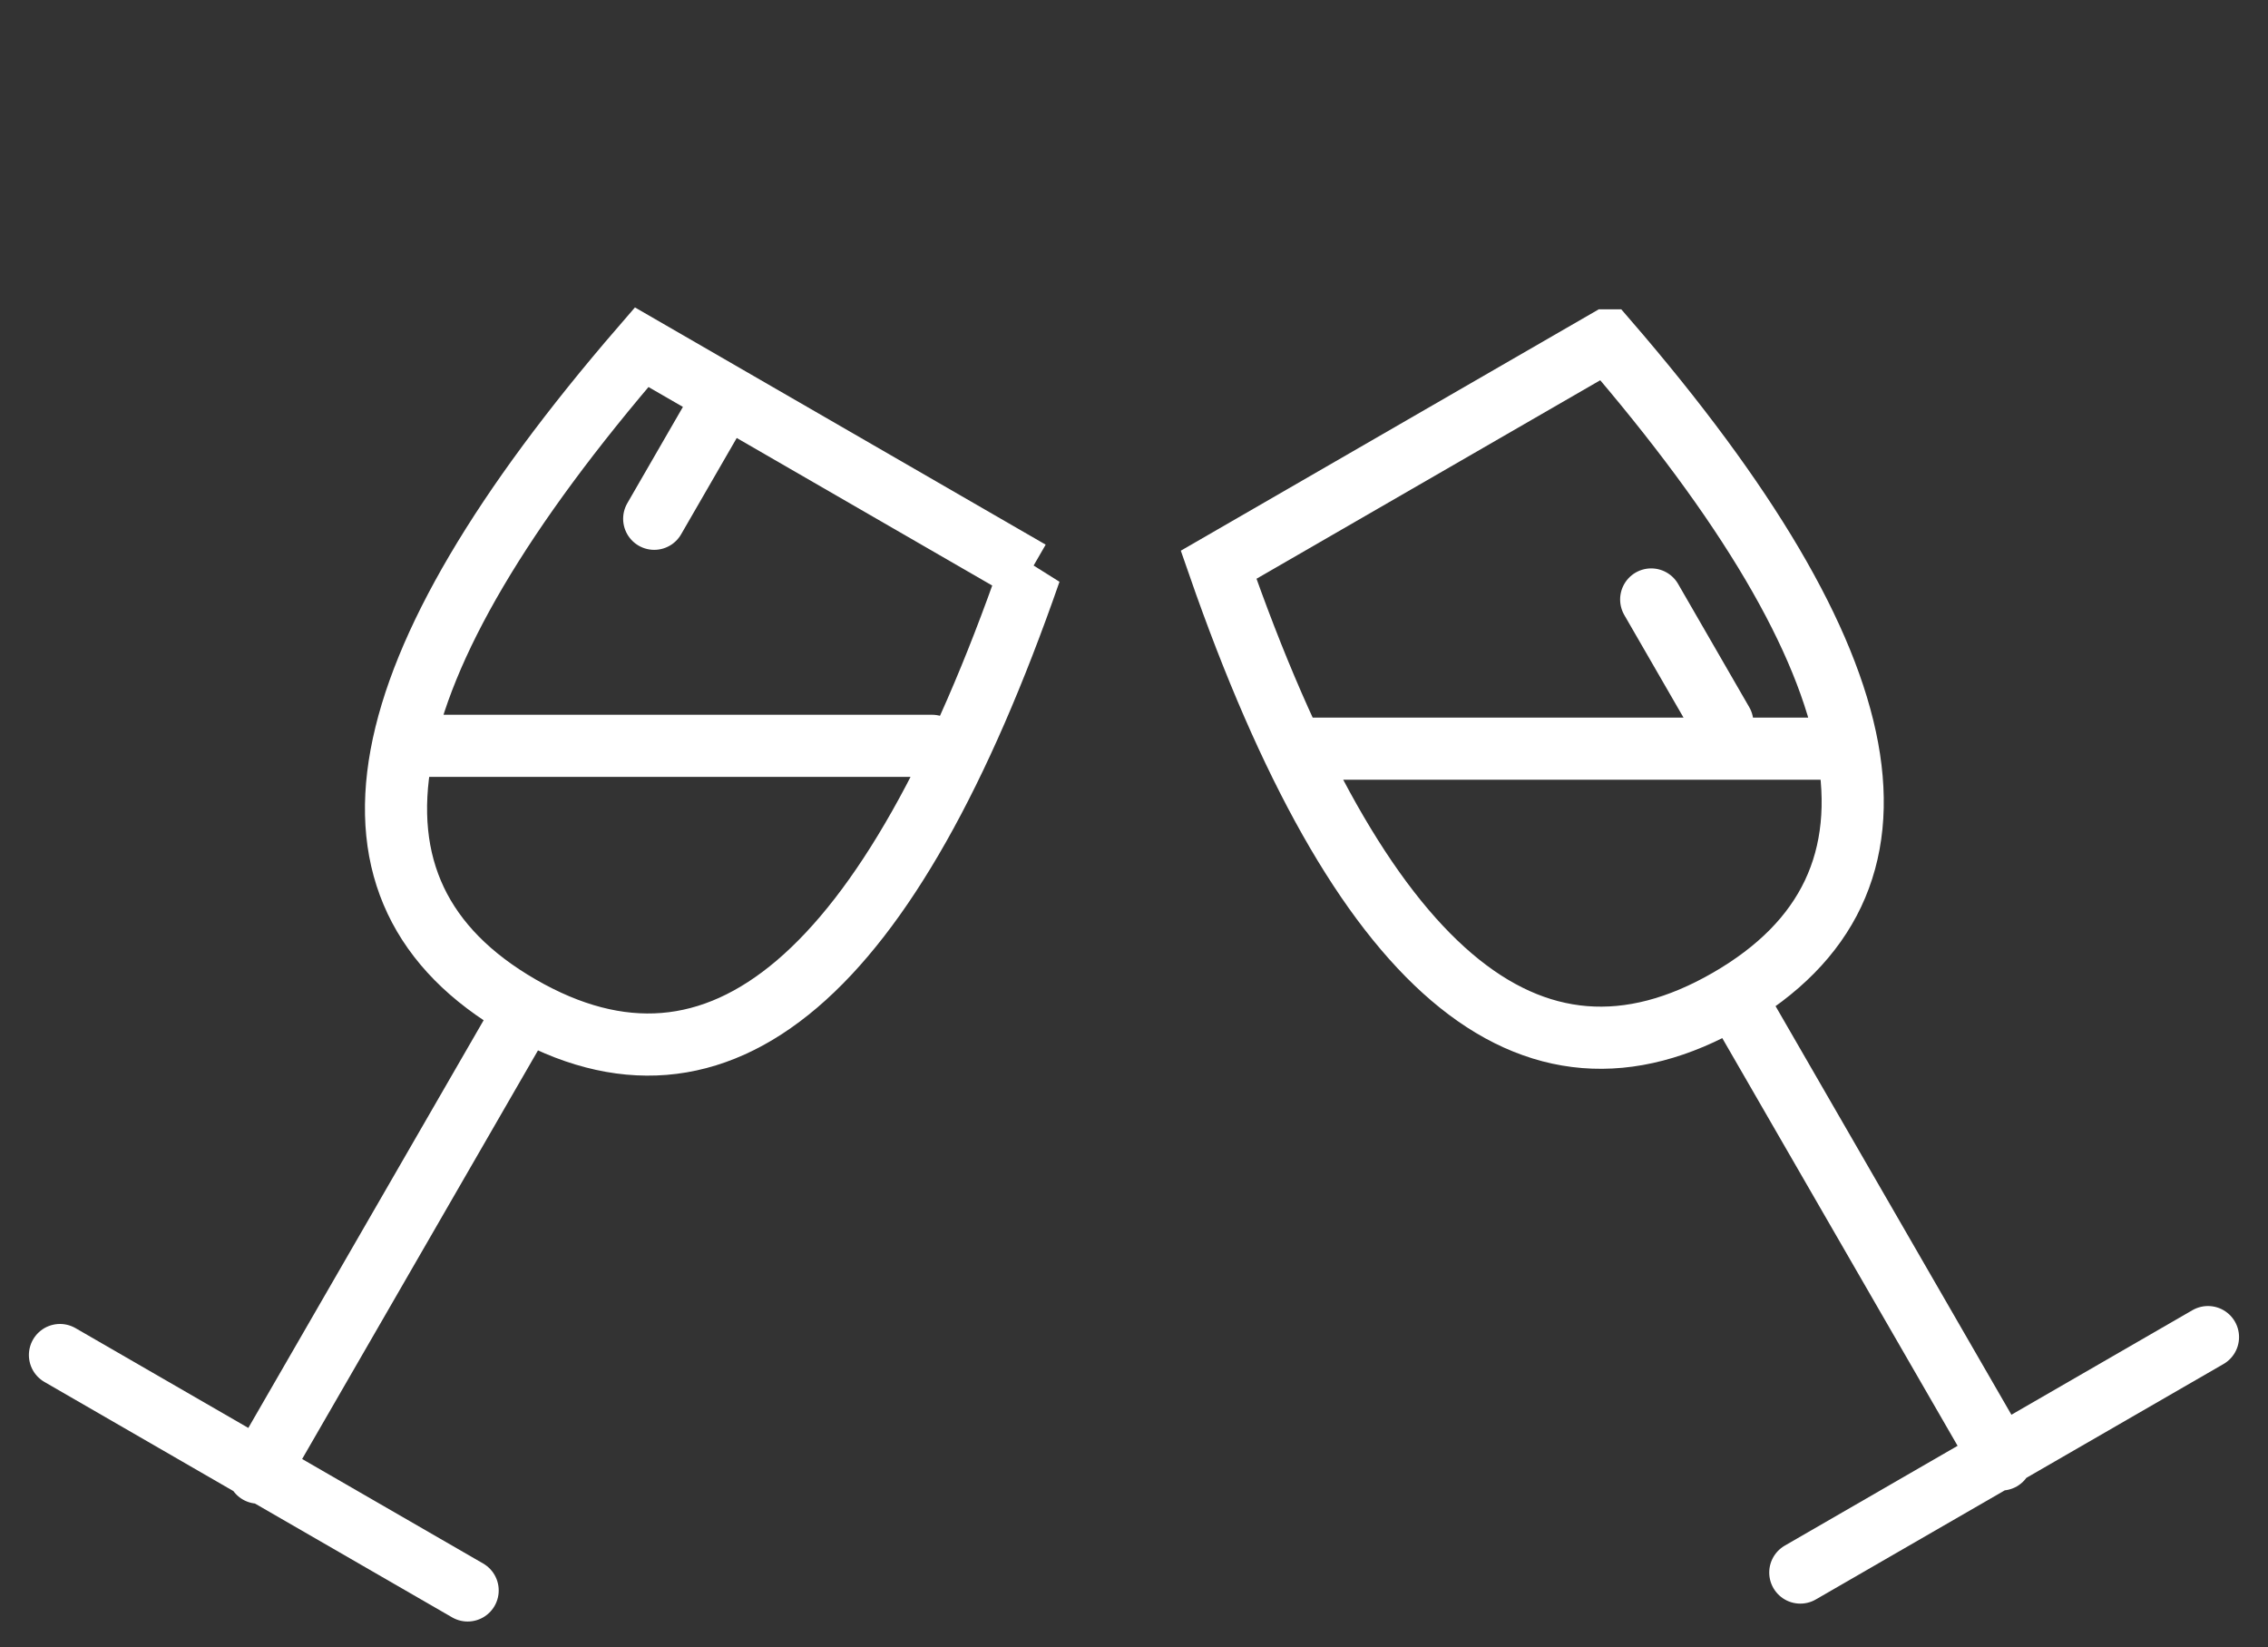<svg xmlns="http://www.w3.org/2000/svg" width="73" height="53" viewBox="0 0 73 53">
    <rect x="0" y="0" width="73" height="53" fill="#333333" stroke="none"/>
    <g fill="none" fill-rule="evenodd">
        <path d="M-4-16h83v83H-4z" opacity=".545"/>
        <g stroke="#FFF" stroke-linecap="round" stroke-width="2">
            <path d="M71.068 43.026l-6.436 3.716-6.686 3.86M55.907 32.223l8.51 14.74M51.727 10.954l-12.504 7.219c4.53 13.03 10.002 17.693 16.414 13.991 6.412-3.702 5.108-10.772-3.91-21.21zM53.147 19.29l2.29 3.966M59.152 24.091H42"/>
        </g>
        <g stroke="#FFF" stroke-linecap="round" stroke-width="2">
            <path d="M15.052 51.178l-6.436-3.715-6.686-3.86M16.827 32.647l-8.51 14.74M33.157 18.392l-12.504-7.22c-9.019 10.44-10.322 17.51-3.91 21.212 6.412 3.702 11.883-.962 16.414-13.992zM30 24H13.201M23.347 12.728l-2.29 3.965"/>
        </g>
    </g>
</svg>
